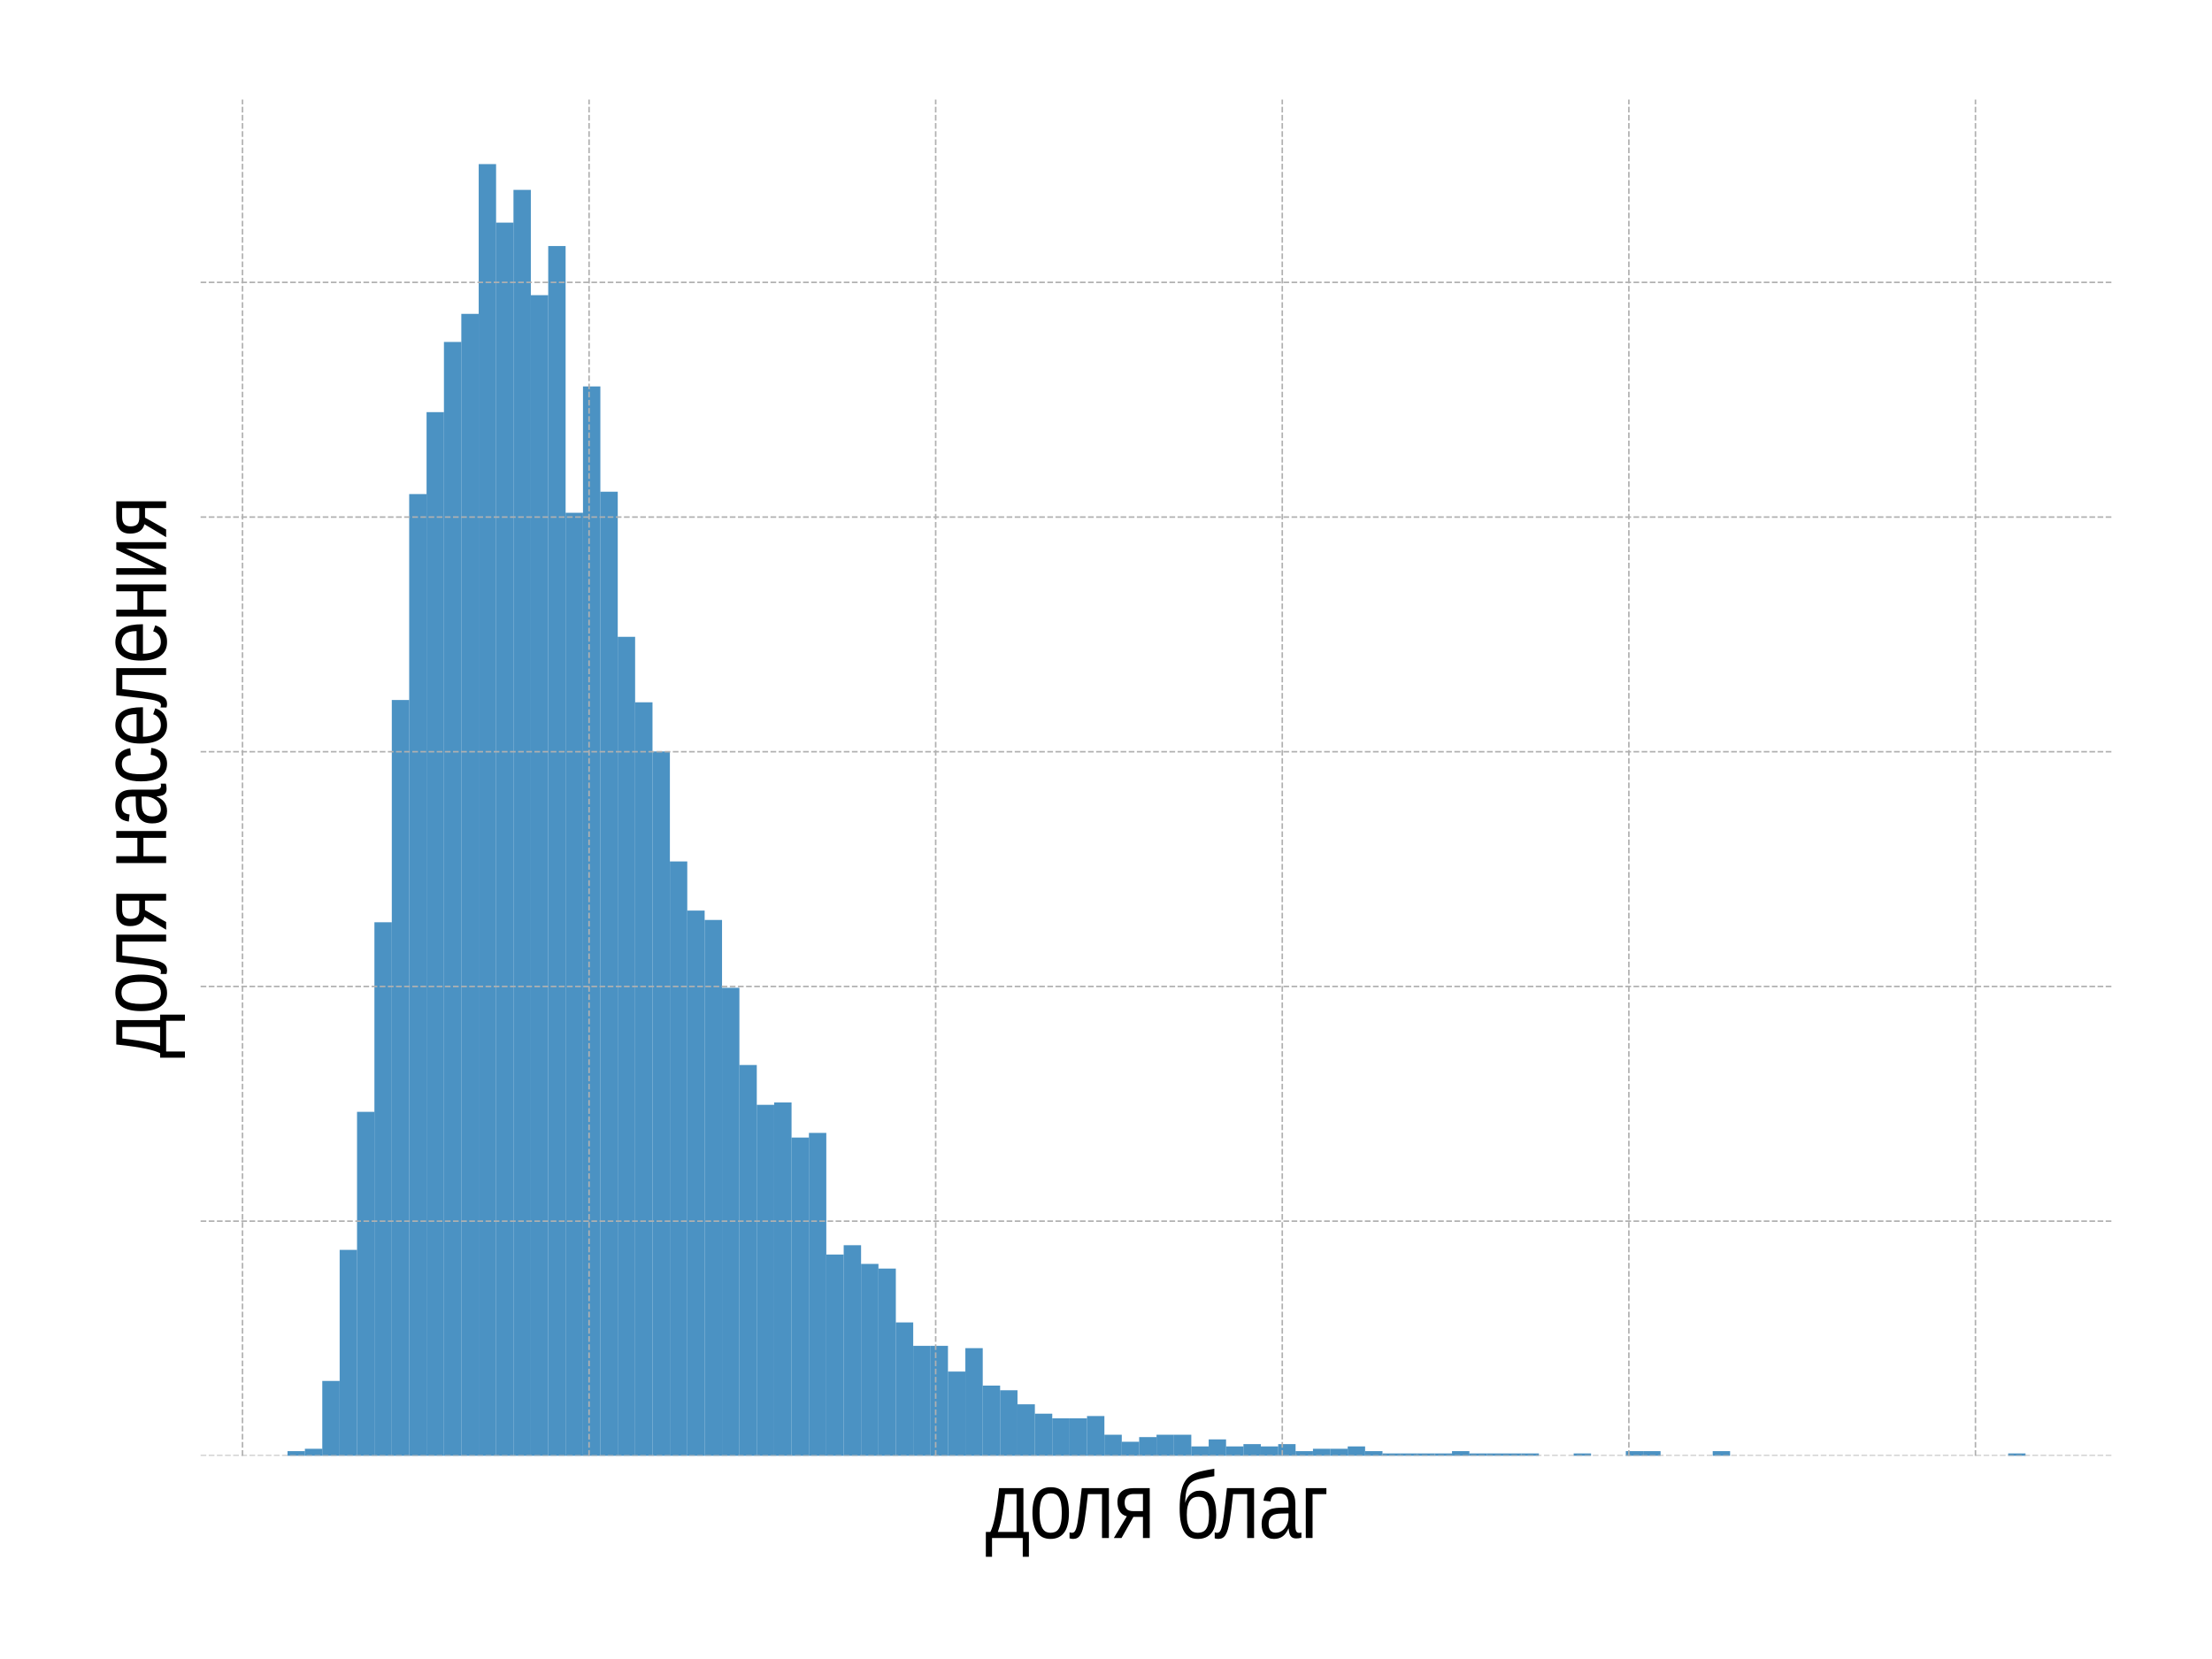 <?xml version="1.0" encoding="utf-8" standalone="no"?>
<!DOCTYPE svg PUBLIC "-//W3C//DTD SVG 1.1//EN"
  "http://www.w3.org/Graphics/SVG/1.1/DTD/svg11.dtd">
<svg xmlns:xlink="http://www.w3.org/1999/xlink" width="576pt" height="432pt" viewBox="0 0 576 432" xmlns="http://www.w3.org/2000/svg" version="1.1">
 <defs>
  <style type="text/css">*{stroke-linejoin: round; stroke-linecap: butt}</style>
 </defs>
 <g id="figure_1">
  <g id="patch_1">
   <path d="M 0 432 
L 576 432 
L 576 0 
L 0 0 
z
" style="fill: #ffffff"/>
  </g>
  <g id="axes_1">
   <g id="patch_2">
    <path d="M 52.24 379.085 
L 550.08 379.085 
L 550.08 25.92 
L 52.24 25.92 
z
" style="fill: #ffffff"/>
   </g>
   <g id="patch_3">
    <path d="M 74.869 379.085 
L 79.395 379.085 
L 79.395 377.866 
L 74.869 377.866 
z
" clip-path="url(#pd5ae0cc206)" style="fill: #1f77b4; opacity: 0.8"/>
   </g>
   <g id="patch_4">
    <path d="M 79.395 379.085 
L 83.921 379.085 
L 83.921 377.257 
L 79.395 377.257 
z
" clip-path="url(#pd5ae0cc206)" style="fill: #1f77b4; opacity: 0.8"/>
   </g>
   <g id="patch_5">
    <path d="M 83.921 379.085 
L 88.447 379.085 
L 88.447 359.587 
L 83.921 359.587 
z
" clip-path="url(#pd5ae0cc206)" style="fill: #1f77b4; opacity: 0.8"/>
   </g>
   <g id="patch_6">
    <path d="M 88.447 379.085 
L 92.972 379.085 
L 92.972 325.464 
L 88.447 325.464 
z
" clip-path="url(#pd5ae0cc206)" style="fill: #1f77b4; opacity: 0.8"/>
   </g>
   <g id="patch_7">
    <path d="M 92.972 379.085 
L 97.498 379.085 
L 97.498 289.514 
L 92.972 289.514 
z
" clip-path="url(#pd5ae0cc206)" style="fill: #1f77b4; opacity: 0.8"/>
   </g>
   <g id="patch_8">
    <path d="M 97.498 379.085 
L 102.024 379.085 
L 102.024 240.159 
L 97.498 240.159 
z
" clip-path="url(#pd5ae0cc206)" style="fill: #1f77b4; opacity: 0.8"/>
   </g>
   <g id="patch_9">
    <path d="M 102.024 379.085 
L 106.55 379.085 
L 106.55 182.273 
L 102.024 182.273 
z
" clip-path="url(#pd5ae0cc206)" style="fill: #1f77b4; opacity: 0.8"/>
   </g>
   <g id="patch_10">
    <path d="M 106.55 379.085 
L 111.076 379.085 
L 111.076 128.652 
L 106.55 128.652 
z
" clip-path="url(#pd5ae0cc206)" style="fill: #1f77b4; opacity: 0.8"/>
   </g>
   <g id="patch_11">
    <path d="M 111.076 379.085 
L 115.601 379.085 
L 115.601 107.326 
L 111.076 107.326 
z
" clip-path="url(#pd5ae0cc206)" style="fill: #1f77b4; opacity: 0.8"/>
   </g>
   <g id="patch_12">
    <path d="M 115.601 379.085 
L 120.127 379.085 
L 120.127 89.046 
L 115.601 89.046 
z
" clip-path="url(#pd5ae0cc206)" style="fill: #1f77b4; opacity: 0.8"/>
   </g>
   <g id="patch_13">
    <path d="M 120.127 379.085 
L 124.653 379.085 
L 124.653 81.734 
L 120.127 81.734 
z
" clip-path="url(#pd5ae0cc206)" style="fill: #1f77b4; opacity: 0.8"/>
   </g>
   <g id="patch_14">
    <path d="M 124.653 379.085 
L 129.179 379.085 
L 129.179 42.737 
L 124.653 42.737 
z
" clip-path="url(#pd5ae0cc206)" style="fill: #1f77b4; opacity: 0.8"/>
   </g>
   <g id="patch_15">
    <path d="M 129.179 379.085 
L 133.705 379.085 
L 133.705 57.971 
L 129.179 57.971 
z
" clip-path="url(#pd5ae0cc206)" style="fill: #1f77b4; opacity: 0.8"/>
   </g>
   <g id="patch_16">
    <path d="M 133.705 379.085 
L 138.231 379.085 
L 138.231 49.44 
L 133.705 49.44 
z
" clip-path="url(#pd5ae0cc206)" style="fill: #1f77b4; opacity: 0.8"/>
   </g>
   <g id="patch_17">
    <path d="M 138.231 379.085 
L 142.756 379.085 
L 142.756 76.86 
L 138.231 76.86 
z
" clip-path="url(#pd5ae0cc206)" style="fill: #1f77b4; opacity: 0.8"/>
   </g>
   <g id="patch_18">
    <path d="M 142.756 379.085 
L 147.282 379.085 
L 147.282 64.064 
L 142.756 64.064 
z
" clip-path="url(#pd5ae0cc206)" style="fill: #1f77b4; opacity: 0.8"/>
   </g>
   <g id="patch_19">
    <path d="M 147.282 379.085 
L 151.808 379.085 
L 151.808 133.527 
L 147.282 133.527 
z
" clip-path="url(#pd5ae0cc206)" style="fill: #1f77b4; opacity: 0.8"/>
   </g>
   <g id="patch_20">
    <path d="M 151.808 379.085 
L 156.334 379.085 
L 156.334 100.623 
L 151.808 100.623 
z
" clip-path="url(#pd5ae0cc206)" style="fill: #1f77b4; opacity: 0.8"/>
   </g>
   <g id="patch_21">
    <path d="M 156.334 379.085 
L 160.86 379.085 
L 160.86 128.043 
L 156.334 128.043 
z
" clip-path="url(#pd5ae0cc206)" style="fill: #1f77b4; opacity: 0.8"/>
   </g>
   <g id="patch_22">
    <path d="M 160.86 379.085 
L 165.385 379.085 
L 165.385 165.821 
L 160.86 165.821 
z
" clip-path="url(#pd5ae0cc206)" style="fill: #1f77b4; opacity: 0.8"/>
   </g>
   <g id="patch_23">
    <path d="M 165.385 379.085 
L 169.911 379.085 
L 169.911 182.882 
L 165.385 182.882 
z
" clip-path="url(#pd5ae0cc206)" style="fill: #1f77b4; opacity: 0.8"/>
   </g>
   <g id="patch_24">
    <path d="M 169.911 379.085 
L 174.437 379.085 
L 174.437 195.678 
L 169.911 195.678 
z
" clip-path="url(#pd5ae0cc206)" style="fill: #1f77b4; opacity: 0.8"/>
   </g>
   <g id="patch_25">
    <path d="M 174.437 379.085 
L 178.963 379.085 
L 178.963 224.316 
L 174.437 224.316 
z
" clip-path="url(#pd5ae0cc206)" style="fill: #1f77b4; opacity: 0.8"/>
   </g>
   <g id="patch_26">
    <path d="M 178.963 379.085 
L 183.489 379.085 
L 183.489 237.112 
L 178.963 237.112 
z
" clip-path="url(#pd5ae0cc206)" style="fill: #1f77b4; opacity: 0.8"/>
   </g>
   <g id="patch_27">
    <path d="M 183.489 379.085 
L 188.015 379.085 
L 188.015 239.549 
L 183.489 239.549 
z
" clip-path="url(#pd5ae0cc206)" style="fill: #1f77b4; opacity: 0.8"/>
   </g>
   <g id="patch_28">
    <path d="M 188.015 379.085 
L 192.54 379.085 
L 192.54 257.22 
L 188.015 257.22 
z
" clip-path="url(#pd5ae0cc206)" style="fill: #1f77b4; opacity: 0.8"/>
   </g>
   <g id="patch_29">
    <path d="M 192.54 379.085 
L 197.066 379.085 
L 197.066 277.328 
L 192.54 277.328 
z
" clip-path="url(#pd5ae0cc206)" style="fill: #1f77b4; opacity: 0.8"/>
   </g>
   <g id="patch_30">
    <path d="M 197.066 379.085 
L 201.592 379.085 
L 201.592 287.686 
L 197.066 287.686 
z
" clip-path="url(#pd5ae0cc206)" style="fill: #1f77b4; opacity: 0.8"/>
   </g>
   <g id="patch_31">
    <path d="M 201.592 379.085 
L 206.118 379.085 
L 206.118 287.077 
L 201.592 287.077 
z
" clip-path="url(#pd5ae0cc206)" style="fill: #1f77b4; opacity: 0.8"/>
   </g>
   <g id="patch_32">
    <path d="M 206.118 379.085 
L 210.644 379.085 
L 210.644 296.217 
L 206.118 296.217 
z
" clip-path="url(#pd5ae0cc206)" style="fill: #1f77b4; opacity: 0.8"/>
   </g>
   <g id="patch_33">
    <path d="M 210.644 379.085 
L 215.169 379.085 
L 215.169 294.998 
L 210.644 294.998 
z
" clip-path="url(#pd5ae0cc206)" style="fill: #1f77b4; opacity: 0.8"/>
   </g>
   <g id="patch_34">
    <path d="M 215.169 379.085 
L 219.695 379.085 
L 219.695 326.683 
L 215.169 326.683 
z
" clip-path="url(#pd5ae0cc206)" style="fill: #1f77b4; opacity: 0.8"/>
   </g>
   <g id="patch_35">
    <path d="M 219.695 379.085 
L 224.221 379.085 
L 224.221 324.246 
L 219.695 324.246 
z
" clip-path="url(#pd5ae0cc206)" style="fill: #1f77b4; opacity: 0.8"/>
   </g>
   <g id="patch_36">
    <path d="M 224.221 379.085 
L 228.747 379.085 
L 228.747 329.12 
L 224.221 329.12 
z
" clip-path="url(#pd5ae0cc206)" style="fill: #1f77b4; opacity: 0.8"/>
   </g>
   <g id="patch_37">
    <path d="M 228.747 379.085 
L 233.273 379.085 
L 233.273 330.339 
L 228.747 330.339 
z
" clip-path="url(#pd5ae0cc206)" style="fill: #1f77b4; opacity: 0.8"/>
   </g>
   <g id="patch_38">
    <path d="M 233.273 379.085 
L 237.799 379.085 
L 237.799 344.353 
L 233.273 344.353 
z
" clip-path="url(#pd5ae0cc206)" style="fill: #1f77b4; opacity: 0.8"/>
   </g>
   <g id="patch_39">
    <path d="M 237.799 379.085 
L 242.324 379.085 
L 242.324 350.447 
L 237.799 350.447 
z
" clip-path="url(#pd5ae0cc206)" style="fill: #1f77b4; opacity: 0.8"/>
   </g>
   <g id="patch_40">
    <path d="M 242.324 379.085 
L 246.85 379.085 
L 246.85 350.447 
L 242.324 350.447 
z
" clip-path="url(#pd5ae0cc206)" style="fill: #1f77b4; opacity: 0.8"/>
   </g>
   <g id="patch_41">
    <path d="M 246.85 379.085 
L 251.376 379.085 
L 251.376 357.149 
L 246.85 357.149 
z
" clip-path="url(#pd5ae0cc206)" style="fill: #1f77b4; opacity: 0.8"/>
   </g>
   <g id="patch_42">
    <path d="M 251.376 379.085 
L 255.902 379.085 
L 255.902 351.056 
L 251.376 351.056 
z
" clip-path="url(#pd5ae0cc206)" style="fill: #1f77b4; opacity: 0.8"/>
   </g>
   <g id="patch_43">
    <path d="M 255.902 379.085 
L 260.428 379.085 
L 260.428 360.805 
L 255.902 360.805 
z
" clip-path="url(#pd5ae0cc206)" style="fill: #1f77b4; opacity: 0.8"/>
   </g>
   <g id="patch_44">
    <path d="M 260.428 379.085 
L 264.953 379.085 
L 264.953 362.024 
L 260.428 362.024 
z
" clip-path="url(#pd5ae0cc206)" style="fill: #1f77b4; opacity: 0.8"/>
   </g>
   <g id="patch_45">
    <path d="M 264.953 379.085 
L 269.479 379.085 
L 269.479 365.68 
L 264.953 365.68 
z
" clip-path="url(#pd5ae0cc206)" style="fill: #1f77b4; opacity: 0.8"/>
   </g>
   <g id="patch_46">
    <path d="M 269.479 379.085 
L 274.005 379.085 
L 274.005 368.117 
L 269.479 368.117 
z
" clip-path="url(#pd5ae0cc206)" style="fill: #1f77b4; opacity: 0.8"/>
   </g>
   <g id="patch_47">
    <path d="M 274.005 379.085 
L 278.531 379.085 
L 278.531 369.336 
L 274.005 369.336 
z
" clip-path="url(#pd5ae0cc206)" style="fill: #1f77b4; opacity: 0.8"/>
   </g>
   <g id="patch_48">
    <path d="M 278.531 379.085 
L 283.057 379.085 
L 283.057 369.336 
L 278.531 369.336 
z
" clip-path="url(#pd5ae0cc206)" style="fill: #1f77b4; opacity: 0.8"/>
   </g>
   <g id="patch_49">
    <path d="M 283.057 379.085 
L 287.583 379.085 
L 287.583 368.726 
L 283.057 368.726 
z
" clip-path="url(#pd5ae0cc206)" style="fill: #1f77b4; opacity: 0.8"/>
   </g>
   <g id="patch_50">
    <path d="M 287.583 379.085 
L 292.108 379.085 
L 292.108 373.601 
L 287.583 373.601 
z
" clip-path="url(#pd5ae0cc206)" style="fill: #1f77b4; opacity: 0.8"/>
   </g>
   <g id="patch_51">
    <path d="M 292.108 379.085 
L 296.634 379.085 
L 296.634 375.429 
L 292.108 375.429 
z
" clip-path="url(#pd5ae0cc206)" style="fill: #1f77b4; opacity: 0.8"/>
   </g>
   <g id="patch_52">
    <path d="M 296.634 379.085 
L 301.16 379.085 
L 301.16 374.21 
L 296.634 374.21 
z
" clip-path="url(#pd5ae0cc206)" style="fill: #1f77b4; opacity: 0.8"/>
   </g>
   <g id="patch_53">
    <path d="M 301.16 379.085 
L 305.686 379.085 
L 305.686 373.601 
L 301.16 373.601 
z
" clip-path="url(#pd5ae0cc206)" style="fill: #1f77b4; opacity: 0.8"/>
   </g>
   <g id="patch_54">
    <path d="M 305.686 379.085 
L 310.212 379.085 
L 310.212 373.601 
L 305.686 373.601 
z
" clip-path="url(#pd5ae0cc206)" style="fill: #1f77b4; opacity: 0.8"/>
   </g>
   <g id="patch_55">
    <path d="M 310.212 379.085 
L 314.737 379.085 
L 314.737 376.648 
L 310.212 376.648 
z
" clip-path="url(#pd5ae0cc206)" style="fill: #1f77b4; opacity: 0.8"/>
   </g>
   <g id="patch_56">
    <path d="M 314.737 379.085 
L 319.263 379.085 
L 319.263 374.82 
L 314.737 374.82 
z
" clip-path="url(#pd5ae0cc206)" style="fill: #1f77b4; opacity: 0.8"/>
   </g>
   <g id="patch_57">
    <path d="M 319.263 379.085 
L 323.789 379.085 
L 323.789 376.648 
L 319.263 376.648 
z
" clip-path="url(#pd5ae0cc206)" style="fill: #1f77b4; opacity: 0.8"/>
   </g>
   <g id="patch_58">
    <path d="M 323.789 379.085 
L 328.315 379.085 
L 328.315 376.038 
L 323.789 376.038 
z
" clip-path="url(#pd5ae0cc206)" style="fill: #1f77b4; opacity: 0.8"/>
   </g>
   <g id="patch_59">
    <path d="M 328.315 379.085 
L 332.841 379.085 
L 332.841 376.648 
L 328.315 376.648 
z
" clip-path="url(#pd5ae0cc206)" style="fill: #1f77b4; opacity: 0.8"/>
   </g>
   <g id="patch_60">
    <path d="M 332.841 379.085 
L 337.367 379.085 
L 337.367 376.038 
L 332.841 376.038 
z
" clip-path="url(#pd5ae0cc206)" style="fill: #1f77b4; opacity: 0.8"/>
   </g>
   <g id="patch_61">
    <path d="M 337.367 379.085 
L 341.892 379.085 
L 341.892 377.866 
L 337.367 377.866 
z
" clip-path="url(#pd5ae0cc206)" style="fill: #1f77b4; opacity: 0.8"/>
   </g>
   <g id="patch_62">
    <path d="M 341.892 379.085 
L 346.418 379.085 
L 346.418 377.257 
L 341.892 377.257 
z
" clip-path="url(#pd5ae0cc206)" style="fill: #1f77b4; opacity: 0.8"/>
   </g>
   <g id="patch_63">
    <path d="M 346.418 379.085 
L 350.944 379.085 
L 350.944 377.257 
L 346.418 377.257 
z
" clip-path="url(#pd5ae0cc206)" style="fill: #1f77b4; opacity: 0.8"/>
   </g>
   <g id="patch_64">
    <path d="M 350.944 379.085 
L 355.47 379.085 
L 355.47 376.648 
L 350.944 376.648 
z
" clip-path="url(#pd5ae0cc206)" style="fill: #1f77b4; opacity: 0.8"/>
   </g>
   <g id="patch_65">
    <path d="M 355.47 379.085 
L 359.996 379.085 
L 359.996 377.866 
L 355.47 377.866 
z
" clip-path="url(#pd5ae0cc206)" style="fill: #1f77b4; opacity: 0.8"/>
   </g>
   <g id="patch_66">
    <path d="M 359.996 379.085 
L 364.521 379.085 
L 364.521 378.476 
L 359.996 378.476 
z
" clip-path="url(#pd5ae0cc206)" style="fill: #1f77b4; opacity: 0.8"/>
   </g>
   <g id="patch_67">
    <path d="M 364.521 379.085 
L 369.047 379.085 
L 369.047 378.476 
L 364.521 378.476 
z
" clip-path="url(#pd5ae0cc206)" style="fill: #1f77b4; opacity: 0.8"/>
   </g>
   <g id="patch_68">
    <path d="M 369.047 379.085 
L 373.573 379.085 
L 373.573 378.476 
L 369.047 378.476 
z
" clip-path="url(#pd5ae0cc206)" style="fill: #1f77b4; opacity: 0.8"/>
   </g>
   <g id="patch_69">
    <path d="M 373.573 379.085 
L 378.099 379.085 
L 378.099 378.476 
L 373.573 378.476 
z
" clip-path="url(#pd5ae0cc206)" style="fill: #1f77b4; opacity: 0.8"/>
   </g>
   <g id="patch_70">
    <path d="M 378.099 379.085 
L 382.625 379.085 
L 382.625 377.866 
L 378.099 377.866 
z
" clip-path="url(#pd5ae0cc206)" style="fill: #1f77b4; opacity: 0.8"/>
   </g>
   <g id="patch_71">
    <path d="M 382.625 379.085 
L 387.151 379.085 
L 387.151 378.476 
L 382.625 378.476 
z
" clip-path="url(#pd5ae0cc206)" style="fill: #1f77b4; opacity: 0.8"/>
   </g>
   <g id="patch_72">
    <path d="M 387.151 379.085 
L 391.676 379.085 
L 391.676 378.476 
L 387.151 378.476 
z
" clip-path="url(#pd5ae0cc206)" style="fill: #1f77b4; opacity: 0.8"/>
   </g>
   <g id="patch_73">
    <path d="M 391.676 379.085 
L 396.202 379.085 
L 396.202 378.476 
L 391.676 378.476 
z
" clip-path="url(#pd5ae0cc206)" style="fill: #1f77b4; opacity: 0.8"/>
   </g>
   <g id="patch_74">
    <path d="M 396.202 379.085 
L 400.728 379.085 
L 400.728 378.476 
L 396.202 378.476 
z
" clip-path="url(#pd5ae0cc206)" style="fill: #1f77b4; opacity: 0.8"/>
   </g>
   <g id="patch_75">
    <path d="M 400.728 379.085 
L 405.254 379.085 
L 405.254 379.085 
L 400.728 379.085 
z
" clip-path="url(#pd5ae0cc206)" style="fill: #1f77b4; opacity: 0.8"/>
   </g>
   <g id="patch_76">
    <path d="M 405.254 379.085 
L 409.78 379.085 
L 409.78 379.085 
L 405.254 379.085 
z
" clip-path="url(#pd5ae0cc206)" style="fill: #1f77b4; opacity: 0.8"/>
   </g>
   <g id="patch_77">
    <path d="M 409.78 379.085 
L 414.305 379.085 
L 414.305 378.476 
L 409.78 378.476 
z
" clip-path="url(#pd5ae0cc206)" style="fill: #1f77b4; opacity: 0.8"/>
   </g>
   <g id="patch_78">
    <path d="M 414.305 379.085 
L 418.831 379.085 
L 418.831 379.085 
L 414.305 379.085 
z
" clip-path="url(#pd5ae0cc206)" style="fill: #1f77b4; opacity: 0.8"/>
   </g>
   <g id="patch_79">
    <path d="M 418.831 379.085 
L 423.357 379.085 
L 423.357 379.085 
L 418.831 379.085 
z
" clip-path="url(#pd5ae0cc206)" style="fill: #1f77b4; opacity: 0.8"/>
   </g>
   <g id="patch_80">
    <path d="M 423.357 379.085 
L 427.883 379.085 
L 427.883 377.866 
L 423.357 377.866 
z
" clip-path="url(#pd5ae0cc206)" style="fill: #1f77b4; opacity: 0.8"/>
   </g>
   <g id="patch_81">
    <path d="M 427.883 379.085 
L 432.409 379.085 
L 432.409 377.866 
L 427.883 377.866 
z
" clip-path="url(#pd5ae0cc206)" style="fill: #1f77b4; opacity: 0.8"/>
   </g>
   <g id="patch_82">
    <path d="M 432.409 379.085 
L 436.935 379.085 
L 436.935 379.085 
L 432.409 379.085 
z
" clip-path="url(#pd5ae0cc206)" style="fill: #1f77b4; opacity: 0.8"/>
   </g>
   <g id="patch_83">
    <path d="M 436.935 379.085 
L 441.46 379.085 
L 441.46 379.085 
L 436.935 379.085 
z
" clip-path="url(#pd5ae0cc206)" style="fill: #1f77b4; opacity: 0.8"/>
   </g>
   <g id="patch_84">
    <path d="M 441.46 379.085 
L 445.986 379.085 
L 445.986 379.085 
L 441.46 379.085 
z
" clip-path="url(#pd5ae0cc206)" style="fill: #1f77b4; opacity: 0.8"/>
   </g>
   <g id="patch_85">
    <path d="M 445.986 379.085 
L 450.512 379.085 
L 450.512 377.866 
L 445.986 377.866 
z
" clip-path="url(#pd5ae0cc206)" style="fill: #1f77b4; opacity: 0.8"/>
   </g>
   <g id="patch_86">
    <path d="M 450.512 379.085 
L 455.038 379.085 
L 455.038 379.085 
L 450.512 379.085 
z
" clip-path="url(#pd5ae0cc206)" style="fill: #1f77b4; opacity: 0.8"/>
   </g>
   <g id="patch_87">
    <path d="M 455.038 379.085 
L 459.564 379.085 
L 459.564 379.085 
L 455.038 379.085 
z
" clip-path="url(#pd5ae0cc206)" style="fill: #1f77b4; opacity: 0.8"/>
   </g>
   <g id="patch_88">
    <path d="M 459.564 379.085 
L 464.089 379.085 
L 464.089 379.085 
L 459.564 379.085 
z
" clip-path="url(#pd5ae0cc206)" style="fill: #1f77b4; opacity: 0.8"/>
   </g>
   <g id="patch_89">
    <path d="M 464.089 379.085 
L 468.615 379.085 
L 468.615 379.085 
L 464.089 379.085 
z
" clip-path="url(#pd5ae0cc206)" style="fill: #1f77b4; opacity: 0.8"/>
   </g>
   <g id="patch_90">
    <path d="M 468.615 379.085 
L 473.141 379.085 
L 473.141 379.085 
L 468.615 379.085 
z
" clip-path="url(#pd5ae0cc206)" style="fill: #1f77b4; opacity: 0.8"/>
   </g>
   <g id="patch_91">
    <path d="M 473.141 379.085 
L 477.667 379.085 
L 477.667 379.085 
L 473.141 379.085 
z
" clip-path="url(#pd5ae0cc206)" style="fill: #1f77b4; opacity: 0.8"/>
   </g>
   <g id="patch_92">
    <path d="M 477.667 379.085 
L 482.193 379.085 
L 482.193 379.085 
L 477.667 379.085 
z
" clip-path="url(#pd5ae0cc206)" style="fill: #1f77b4; opacity: 0.8"/>
   </g>
   <g id="patch_93">
    <path d="M 482.193 379.085 
L 486.719 379.085 
L 486.719 379.085 
L 482.193 379.085 
z
" clip-path="url(#pd5ae0cc206)" style="fill: #1f77b4; opacity: 0.8"/>
   </g>
   <g id="patch_94">
    <path d="M 486.719 379.085 
L 491.244 379.085 
L 491.244 379.085 
L 486.719 379.085 
z
" clip-path="url(#pd5ae0cc206)" style="fill: #1f77b4; opacity: 0.8"/>
   </g>
   <g id="patch_95">
    <path d="M 491.244 379.085 
L 495.77 379.085 
L 495.77 379.085 
L 491.244 379.085 
z
" clip-path="url(#pd5ae0cc206)" style="fill: #1f77b4; opacity: 0.8"/>
   </g>
   <g id="patch_96">
    <path d="M 495.77 379.085 
L 500.296 379.085 
L 500.296 379.085 
L 495.77 379.085 
z
" clip-path="url(#pd5ae0cc206)" style="fill: #1f77b4; opacity: 0.8"/>
   </g>
   <g id="patch_97">
    <path d="M 500.296 379.085 
L 504.822 379.085 
L 504.822 379.085 
L 500.296 379.085 
z
" clip-path="url(#pd5ae0cc206)" style="fill: #1f77b4; opacity: 0.8"/>
   </g>
   <g id="patch_98">
    <path d="M 504.822 379.085 
L 509.348 379.085 
L 509.348 379.085 
L 504.822 379.085 
z
" clip-path="url(#pd5ae0cc206)" style="fill: #1f77b4; opacity: 0.8"/>
   </g>
   <g id="patch_99">
    <path d="M 509.348 379.085 
L 513.873 379.085 
L 513.873 379.085 
L 509.348 379.085 
z
" clip-path="url(#pd5ae0cc206)" style="fill: #1f77b4; opacity: 0.8"/>
   </g>
   <g id="patch_100">
    <path d="M 513.873 379.085 
L 518.399 379.085 
L 518.399 379.085 
L 513.873 379.085 
z
" clip-path="url(#pd5ae0cc206)" style="fill: #1f77b4; opacity: 0.8"/>
   </g>
   <g id="patch_101">
    <path d="M 518.399 379.085 
L 522.925 379.085 
L 522.925 379.085 
L 518.399 379.085 
z
" clip-path="url(#pd5ae0cc206)" style="fill: #1f77b4; opacity: 0.8"/>
   </g>
   <g id="patch_102">
    <path d="M 522.925 379.085 
L 527.451 379.085 
L 527.451 378.476 
L 522.925 378.476 
z
" clip-path="url(#pd5ae0cc206)" style="fill: #1f77b4; opacity: 0.8"/>
   </g>
   <g id="matplotlib.axis_1">
    <g id="xtick_1">
     <g id="line2d_1">
      <path d="M 63.141 379.085 
L 63.141 25.92 
" clip-path="url(#pd5ae0cc206)" style="fill: none; stroke-dasharray: 1.48,0.64; stroke-dashoffset: 0; stroke: #b0b0b0; stroke-width: 0.4"/>
     </g>
    </g>
    <g id="xtick_2">
     <g id="line2d_2">
      <path d="M 153.394 379.085 
L 153.394 25.92 
" clip-path="url(#pd5ae0cc206)" style="fill: none; stroke-dasharray: 1.48,0.64; stroke-dashoffset: 0; stroke: #b0b0b0; stroke-width: 0.4"/>
     </g>
    </g>
    <g id="xtick_3">
     <g id="line2d_3">
      <path d="M 243.647 379.085 
L 243.647 25.92 
" clip-path="url(#pd5ae0cc206)" style="fill: none; stroke-dasharray: 1.48,0.64; stroke-dashoffset: 0; stroke: #b0b0b0; stroke-width: 0.4"/>
     </g>
    </g>
    <g id="xtick_4">
     <g id="line2d_4">
      <path d="M 333.9 379.085 
L 333.9 25.92 
" clip-path="url(#pd5ae0cc206)" style="fill: none; stroke-dasharray: 1.48,0.64; stroke-dashoffset: 0; stroke: #b0b0b0; stroke-width: 0.4"/>
     </g>
    </g>
    <g id="xtick_5">
     <g id="line2d_5">
      <path d="M 424.153 379.085 
L 424.153 25.92 
" clip-path="url(#pd5ae0cc206)" style="fill: none; stroke-dasharray: 1.48,0.64; stroke-dashoffset: 0; stroke: #b0b0b0; stroke-width: 0.4"/>
     </g>
    </g>
    <g id="xtick_6">
     <g id="line2d_6">
      <path d="M 514.407 379.085 
L 514.407 25.92 
" clip-path="url(#pd5ae0cc206)" style="fill: none; stroke-dasharray: 1.48,0.64; stroke-dashoffset: 0; stroke: #b0b0b0; stroke-width: 0.4"/>
     </g>
    </g>
    <g id="text_1">
     <!-- доля благ -->
     <g transform="translate(256.52 400.489) scale(0.24 -0.24)">
      <defs>
       <path id="LiberationSansNarrow-434" d="M 2134 2972 
L 1353 2972 
Q 1291 2419 1228 2008 
Q 1166 1597 1103 1294 
Q 1041 991 980 778 
Q 919 566 863 409 
L 2134 409 
L 2134 2972 
z
M 2969 -1275 
L 2553 -1275 
L 2553 0 
L 469 0 
L 469 -1275 
L 50 -1275 
L 50 409 
L 356 409 
Q 434 566 507 789 
Q 581 1013 654 1356 
Q 728 1700 801 2192 
Q 875 2684 947 3381 
L 2597 3381 
L 2597 409 
L 2969 409 
L 2969 -1275 
z
" transform="scale(0.016)"/>
       <path id="LiberationSansNarrow-43e" d="M 2697 1694 
Q 2697 806 2376 371 
Q 2056 -63 1447 -63 
Q 1156 -63 929 43 
Q 703 150 545 369 
Q 388 588 305 917 
Q 222 1247 222 1694 
Q 222 3444 1463 3444 
Q 1784 3444 2020 3334 
Q 2256 3225 2406 3006 
Q 2556 2788 2626 2459 
Q 2697 2131 2697 1694 
z
M 2213 1694 
Q 2213 2088 2164 2344 
Q 2116 2600 2019 2753 
Q 1922 2906 1783 2967 
Q 1644 3028 1472 3028 
Q 1294 3028 1151 2964 
Q 1009 2900 909 2745 
Q 809 2591 757 2334 
Q 706 2078 706 1694 
Q 706 1300 762 1042 
Q 819 784 917 631 
Q 1016 478 1150 415 
Q 1284 353 1444 353 
Q 1622 353 1764 414 
Q 1906 475 2006 628 
Q 2106 781 2159 1040 
Q 2213 1300 2213 1694 
z
" transform="scale(0.016)"/>
       <path id="LiberationSansNarrow-43b" d="M 2231 0 
L 2231 2972 
L 1272 2972 
Q 1209 2397 1154 1948 
Q 1100 1500 1044 1162 
Q 988 825 922 592 
Q 856 359 765 214 
Q 675 69 554 3 
Q 434 -63 269 -63 
Q 194 -63 133 -50 
Q 72 -38 28 -22 
L 28 381 
Q 56 369 104 361 
Q 153 353 203 353 
Q 294 353 358 418 
Q 422 484 473 631 
Q 525 778 567 1011 
Q 609 1244 653 1581 
Q 697 1919 744 2363 
L 856 3381 
L 2697 3381 
L 2697 0 
L 2231 0 
z
" transform="scale(0.016)"/>
       <path id="LiberationSansNarrow-44f" d="M 1372 1431 
L 566 0 
L 44 0 
L 925 1472 
Q 591 1556 439 1811 
Q 288 2066 288 2447 
Q 288 2913 564 3147 
Q 841 3381 1372 3381 
L 2478 3381 
L 2478 0 
L 2019 0 
L 2019 1431 
L 1372 1431 
z
M 2019 2984 
L 1419 2984 
Q 1084 2984 931 2840 
Q 778 2697 778 2406 
Q 778 2113 914 1967 
Q 1050 1822 1369 1822 
L 2019 1822 
L 2019 2984 
z
" transform="scale(0.016)"/>
       <path id="LiberationSansNarrow-20" transform="scale(0.016)"/>
       <path id="LiberationSansNarrow-431" d="M 2300 1569 
Q 2300 1925 2250 2161 
Q 2200 2397 2108 2539 
Q 2016 2681 1881 2739 
Q 1747 2797 1581 2797 
Q 1403 2797 1258 2736 
Q 1113 2675 1009 2531 
Q 906 2388 848 2153 
Q 791 1919 791 1569 
Q 791 1213 848 978 
Q 906 744 1004 605 
Q 1103 466 1237 409 
Q 1372 353 1531 353 
Q 1709 353 1851 409 
Q 1994 466 2094 603 
Q 2194 741 2247 977 
Q 2300 1213 2300 1569 
z
M 1678 3209 
Q 2247 3209 2515 2801 
Q 2784 2394 2784 1575 
Q 2784 747 2464 342 
Q 2144 -63 1534 -63 
Q 1244 -63 1017 46 
Q 791 156 633 400 
Q 475 644 390 1034 
Q 306 1425 306 1988 
Q 306 2588 381 3022 
Q 456 3456 620 3757 
Q 784 4059 1048 4239 
Q 1313 4419 1688 4506 
Q 1834 4541 1962 4567 
Q 2091 4594 2206 4616 
L 2434 4656 
L 2656 4694 
L 2656 4191 
Q 2434 4156 2228 4120 
Q 2022 4084 1788 4031 
Q 1588 3988 1430 3936 
Q 1272 3884 1151 3806 
Q 1031 3728 945 3614 
Q 859 3500 803 3331 
Q 747 3163 717 2930 
Q 688 2697 681 2381 
Q 731 2553 817 2704 
Q 903 2856 1026 2968 
Q 1150 3081 1311 3145 
Q 1472 3209 1678 3209 
z
" transform="scale(0.016)"/>
       <path id="LiberationSansNarrow-430" d="M 1059 -63 
Q 641 -63 431 206 
Q 222 475 222 944 
Q 222 1278 326 1492 
Q 431 1706 598 1828 
Q 766 1950 981 1997 
Q 1197 2044 1419 2050 
L 2044 2063 
L 2044 2247 
Q 2044 2456 2008 2603 
Q 1972 2750 1897 2840 
Q 1822 2931 1711 2973 
Q 1600 3016 1447 3016 
Q 1313 3016 1206 2992 
Q 1100 2969 1020 2908 
Q 941 2847 892 2742 
Q 844 2638 828 2478 
L 347 2531 
Q 372 2731 444 2898 
Q 516 3066 647 3187 
Q 778 3309 976 3376 
Q 1175 3444 1459 3444 
Q 1981 3444 2245 3151 
Q 2509 2859 2509 2306 
L 2509 850 
Q 2509 600 2562 473 
Q 2616 347 2769 347 
Q 2806 347 2845 353 
Q 2884 359 2919 369 
L 2919 19 
Q 2831 -6 2745 -18 
Q 2659 -31 2563 -31 
Q 2431 -31 2337 11 
Q 2244 53 2186 139 
Q 2128 225 2097 351 
Q 2066 478 2056 647 
L 2044 647 
Q 1969 484 1880 353 
Q 1791 222 1673 130 
Q 1556 38 1404 -12 
Q 1253 -63 1059 -63 
z
M 1166 359 
Q 1388 359 1552 457 
Q 1716 556 1825 709 
Q 1934 863 1989 1044 
Q 2044 1225 2044 1391 
L 2044 1669 
L 1538 1656 
Q 1369 1653 1216 1626 
Q 1063 1600 948 1522 
Q 834 1444 765 1303 
Q 697 1163 697 934 
Q 697 659 819 509 
Q 941 359 1166 359 
z
" transform="scale(0.016)"/>
       <path id="LiberationSansNarrow-433" d="M 1763 3381 
L 1763 2972 
L 825 2972 
L 825 0 
L 366 0 
L 366 3381 
L 1763 3381 
z
" transform="scale(0.016)"/>
      </defs>
      <use xlink:href="#LiberationSansNarrow-434"/>
      <use xlink:href="#LiberationSansNarrow-43e" x="47.803"/>
      <use xlink:href="#LiberationSansNarrow-43b" x="91.158"/>
      <use xlink:href="#LiberationSansNarrow-44f" x="138.961"/>
      <use xlink:href="#LiberationSansNarrow-20" x="183.395"/>
      <use xlink:href="#LiberationSansNarrow-431" x="206.197"/>
      <use xlink:href="#LiberationSansNarrow-43b" x="248.67"/>
      <use xlink:href="#LiberationSansNarrow-430" x="296.473"/>
      <use xlink:href="#LiberationSansNarrow-433" x="342.078"/>
     </g>
    </g>
   </g>
   <g id="matplotlib.axis_2">
    <g id="ytick_1">
     <g id="line2d_7">
      <path d="M 52.24 379.085 
L 550.08 379.085 
" clip-path="url(#pd5ae0cc206)" style="fill: none; stroke-dasharray: 1.48,0.64; stroke-dashoffset: 0; stroke: #b0b0b0; stroke-width: 0.4"/>
     </g>
    </g>
    <g id="ytick_2">
     <g id="line2d_8">
      <path d="M 52.24 317.975 
L 550.08 317.975 
" clip-path="url(#pd5ae0cc206)" style="fill: none; stroke-dasharray: 1.48,0.64; stroke-dashoffset: 0; stroke: #b0b0b0; stroke-width: 0.4"/>
     </g>
    </g>
    <g id="ytick_3">
     <g id="line2d_9">
      <path d="M 52.24 256.865 
L 550.08 256.865 
" clip-path="url(#pd5ae0cc206)" style="fill: none; stroke-dasharray: 1.48,0.64; stroke-dashoffset: 0; stroke: #b0b0b0; stroke-width: 0.4"/>
     </g>
    </g>
    <g id="ytick_4">
     <g id="line2d_10">
      <path d="M 52.24 195.754 
L 550.08 195.754 
" clip-path="url(#pd5ae0cc206)" style="fill: none; stroke-dasharray: 1.48,0.64; stroke-dashoffset: 0; stroke: #b0b0b0; stroke-width: 0.4"/>
     </g>
    </g>
    <g id="ytick_5">
     <g id="line2d_11">
      <path d="M 52.24 134.644 
L 550.08 134.644 
" clip-path="url(#pd5ae0cc206)" style="fill: none; stroke-dasharray: 1.48,0.64; stroke-dashoffset: 0; stroke: #b0b0b0; stroke-width: 0.4"/>
     </g>
    </g>
    <g id="ytick_6">
     <g id="line2d_12">
      <path d="M 52.24 73.534 
L 550.08 73.534 
" clip-path="url(#pd5ae0cc206)" style="fill: none; stroke-dasharray: 1.48,0.64; stroke-dashoffset: 0; stroke: #b0b0b0; stroke-width: 0.4"/>
     </g>
    </g>
    <g id="text_2">
     <!-- доля населения -->
     <g transform="translate(43.26 275.614) rotate(-90) scale(0.24 -0.24)">
      <defs>
       <path id="LiberationSansNarrow-43d" d="M 825 3381 
L 825 1950 
L 2072 1950 
L 2072 3381 
L 2534 3381 
L 2534 0 
L 2072 0 
L 2072 1541 
L 825 1541 
L 825 0 
L 363 0 
L 363 3381 
L 825 3381 
z
" transform="scale(0.016)"/>
       <path id="LiberationSansNarrow-441" d="M 706 1706 
Q 706 1416 740 1172 
Q 775 928 856 751 
Q 938 575 1072 478 
Q 1206 381 1406 381 
Q 1653 381 1817 543 
Q 1981 706 2019 1044 
L 2488 1006 
Q 2466 797 2387 603 
Q 2309 409 2178 262 
Q 2047 116 1856 26 
Q 1666 -63 1419 -63 
Q 1094 -63 864 71 
Q 634 206 492 442 
Q 350 678 286 998 
Q 222 1319 222 1694 
Q 222 2034 269 2295 
Q 316 2556 398 2751 
Q 481 2947 593 3080 
Q 706 3213 839 3292 
Q 972 3372 1117 3408 
Q 1263 3444 1413 3444 
Q 1647 3444 1828 3366 
Q 2009 3288 2142 3152 
Q 2275 3016 2356 2831 
Q 2438 2647 2472 2434 
L 1997 2391 
Q 1963 2672 1816 2837 
Q 1669 3003 1400 3003 
Q 1203 3003 1070 2923 
Q 938 2844 856 2683 
Q 775 2522 740 2278 
Q 706 2034 706 1706 
z
" transform="scale(0.016)"/>
       <path id="LiberationSansNarrow-435" d="M 684 1572 
Q 684 1306 740 1082 
Q 797 859 890 698 
Q 984 538 1129 448 
Q 1275 359 1481 359 
Q 1781 359 1962 506 
Q 2144 653 2206 878 
L 2613 738 
Q 2569 597 2491 455 
Q 2413 313 2281 198 
Q 2150 84 1954 10 
Q 1759 -63 1481 -63 
Q 866 -63 544 384 
Q 222 831 222 1713 
Q 222 2188 320 2517 
Q 419 2847 587 3053 
Q 756 3259 981 3351 
Q 1206 3444 1463 3444 
Q 1813 3444 2047 3306 
Q 2500 3041 2625 2356 
Q 2684 2028 2684 1647 
L 2684 1572 
L 684 1572 
z
M 2222 2003 
Q 2222 2569 2011 2798 
Q 1800 3028 1456 3028 
Q 1213 3028 981 2822 
Q 700 2581 684 2003 
L 2222 2003 
z
" transform="scale(0.016)"/>
       <path id="LiberationSansNarrow-438" d="M 809 3381 
L 809 1531 
Q 809 1459 806 1339 
Q 803 1219 798 1091 
Q 794 963 791 847 
Q 788 731 784 666 
L 2066 3381 
L 2569 3381 
L 2569 0 
L 2128 0 
L 2128 2063 
Q 2128 2122 2131 2213 
L 2138 2394 
Q 2141 2488 2144 2575 
L 2153 2728 
L 856 0 
L 366 0 
L 366 3381 
L 809 3381 
z
" transform="scale(0.016)"/>
      </defs>
      <use xlink:href="#LiberationSansNarrow-434"/>
      <use xlink:href="#LiberationSansNarrow-43e" x="47.803"/>
      <use xlink:href="#LiberationSansNarrow-43b" x="91.158"/>
      <use xlink:href="#LiberationSansNarrow-44f" x="138.961"/>
      <use xlink:href="#LiberationSansNarrow-20" x="183.395"/>
      <use xlink:href="#LiberationSansNarrow-43d" x="206.197"/>
      <use xlink:href="#LiberationSansNarrow-430" x="251.461"/>
      <use xlink:href="#LiberationSansNarrow-441" x="297.066"/>
      <use xlink:href="#LiberationSansNarrow-435" x="338.082"/>
      <use xlink:href="#LiberationSansNarrow-43b" x="380.312"/>
      <use xlink:href="#LiberationSansNarrow-435" x="428.115"/>
      <use xlink:href="#LiberationSansNarrow-43d" x="473.721"/>
      <use xlink:href="#LiberationSansNarrow-438" x="518.984"/>
      <use xlink:href="#LiberationSansNarrow-44f" x="564.834"/>
     </g>
    </g>
   </g>
  </g>
 </g>
 <defs>
  <clipPath id="pd5ae0cc206">
   <rect x="52.24" y="25.92" width="497.84" height="353.165"/>
  </clipPath>
 </defs>
</svg>

